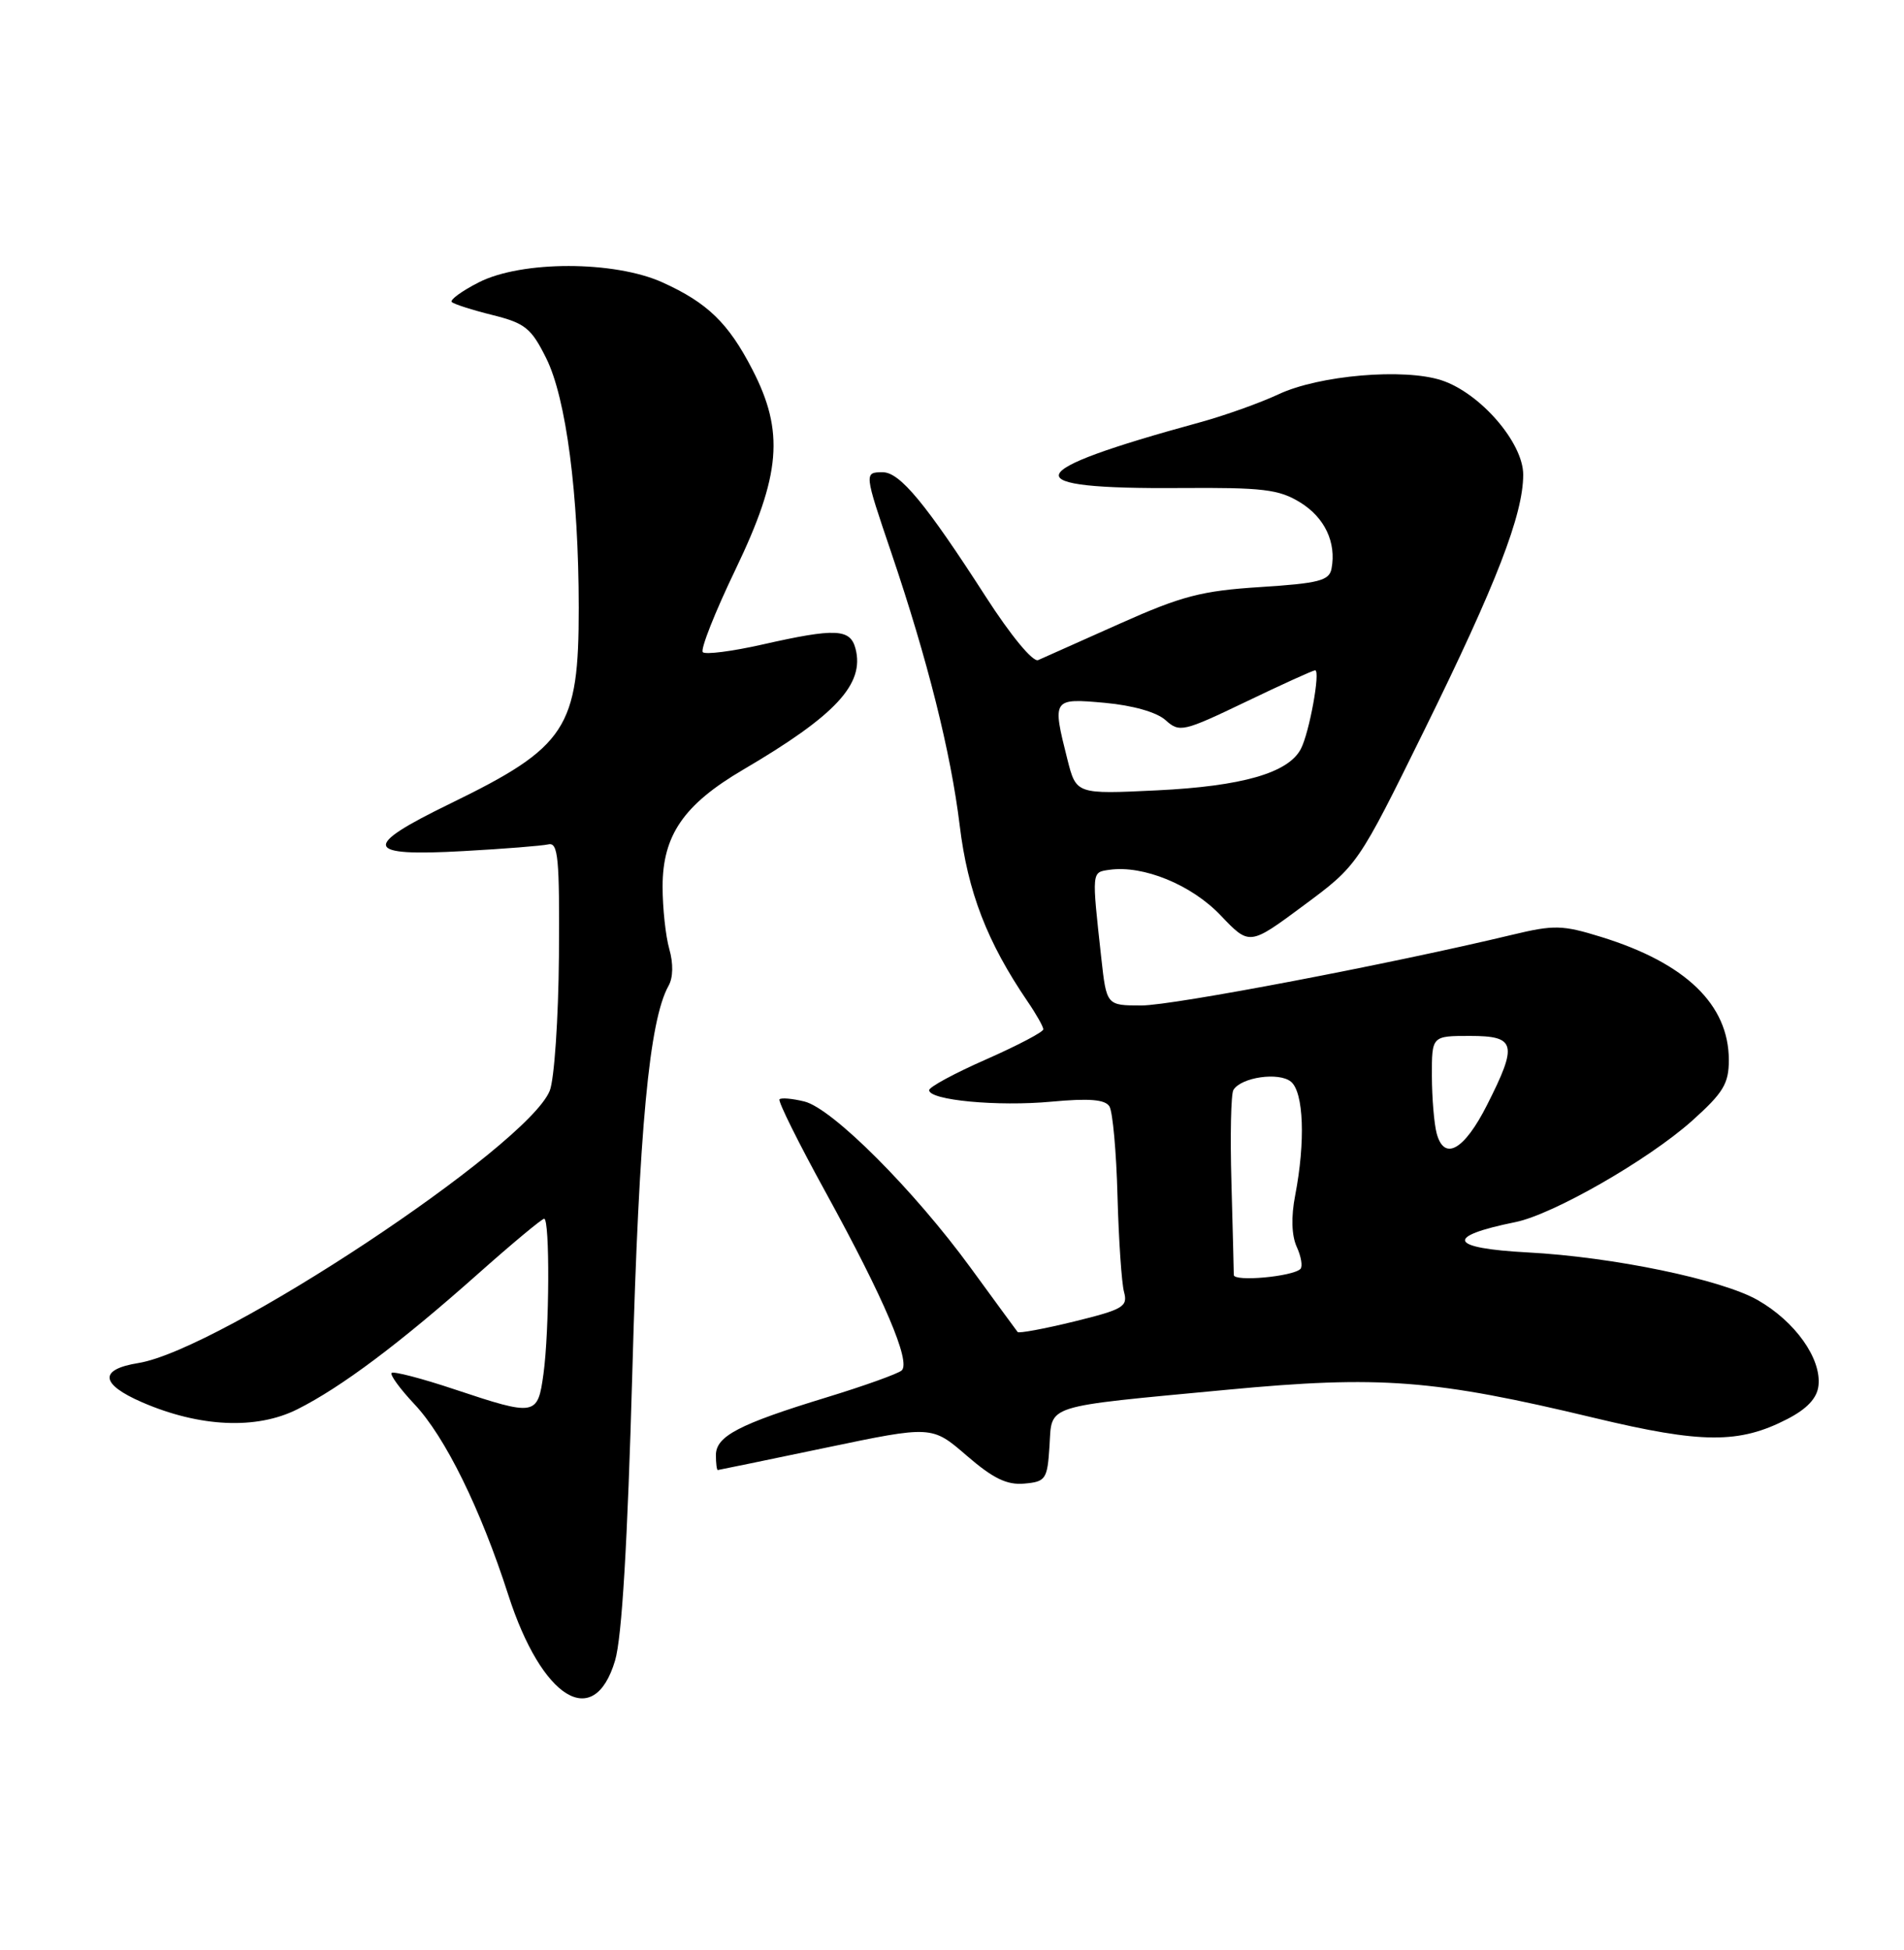 <?xml version="1.0" encoding="UTF-8" standalone="no"?>
<!DOCTYPE svg PUBLIC "-//W3C//DTD SVG 1.1//EN" "http://www.w3.org/Graphics/SVG/1.1/DTD/svg11.dtd" >
<svg xmlns="http://www.w3.org/2000/svg" xmlns:xlink="http://www.w3.org/1999/xlink" version="1.1" viewBox="0 0 250 256">
 <g >
 <path fill="currentColor"
d=" M 80.76 218.00 C 81.66 214.97 82.40 202.52 83.03 180.00 C 83.91 148.16 85.25 133.96 87.78 129.42 C 88.39 128.35 88.42 126.48 87.88 124.59 C 87.40 122.90 87.00 119.21 87.00 116.40 C 87.00 109.66 89.78 105.62 97.57 101.05 C 109.74 93.91 113.55 89.81 112.33 85.15 C 111.64 82.53 109.72 82.44 100.08 84.62 C 96.13 85.51 92.62 85.96 92.28 85.62 C 91.94 85.27 93.87 80.38 96.58 74.75 C 102.54 62.34 103.01 56.67 98.78 48.50 C 95.64 42.41 92.89 39.75 87.00 37.08 C 80.66 34.21 68.49 34.20 62.86 37.07 C 60.63 38.21 59.04 39.37 59.32 39.65 C 59.60 39.93 62.01 40.70 64.67 41.36 C 68.95 42.43 69.75 43.07 71.72 47.03 C 74.34 52.29 75.98 64.88 75.99 79.78 C 76.00 95.60 74.39 98.06 59.13 105.49 C 47.41 111.19 47.77 112.47 60.89 111.73 C 66.18 111.44 71.17 111.04 72.00 110.85 C 73.29 110.55 73.48 112.64 73.39 125.50 C 73.32 133.75 72.78 141.72 72.18 143.20 C 69.22 150.53 28.92 177.19 18.18 178.94 C 12.96 179.78 13.14 181.70 18.67 184.10 C 26.22 187.37 33.68 187.71 39.05 185.01 C 44.81 182.12 52.48 176.37 62.70 167.29 C 67.21 163.28 71.15 160.00 71.45 160.00 C 72.21 160.00 72.14 174.67 71.36 180.36 C 70.60 185.90 70.35 185.95 59.69 182.40 C 55.39 180.96 51.67 180.00 51.42 180.24 C 51.18 180.49 52.52 182.33 54.41 184.34 C 58.44 188.61 63.09 198.05 66.74 209.39 C 71.15 223.07 78.00 227.28 80.76 218.00 Z  M 137.80 189.86 C 138.16 184.31 136.71 184.76 161.13 182.45 C 181.22 180.55 188.30 181.10 209.36 186.15 C 223.46 189.53 228.36 189.56 234.69 186.29 C 237.28 184.95 238.59 183.55 238.77 181.91 C 239.17 178.36 235.72 173.50 230.81 170.69 C 226.09 167.98 211.77 165.01 200.58 164.42 C 190.23 163.87 189.61 162.34 198.98 160.44 C 203.93 159.44 216.42 152.27 222.15 147.16 C 226.28 143.46 227.00 142.27 227.00 139.16 C 226.99 131.88 221.33 126.43 210.23 123.00 C 205.15 121.43 204.06 121.40 198.56 122.72 C 182.69 126.53 154.02 132.00 149.89 132.00 C 145.29 132.00 145.29 132.00 144.60 125.75 C 143.34 114.28 143.32 114.53 145.67 114.19 C 150.11 113.56 156.45 116.15 160.28 120.18 C 164.06 124.15 164.06 124.15 171.16 118.88 C 178.27 113.61 178.27 113.61 187.05 95.79 C 196.48 76.64 200.00 67.55 200.00 62.31 C 200.00 58.12 194.37 51.61 189.29 49.93 C 184.36 48.31 173.18 49.26 167.86 51.77 C 165.46 52.89 160.80 54.56 157.50 55.46 C 133.64 61.99 132.99 64.23 155.00 64.07 C 165.82 63.99 167.93 64.24 170.72 65.96 C 173.94 67.94 175.49 71.22 174.83 74.67 C 174.53 76.23 173.14 76.58 165.49 77.07 C 157.77 77.56 155.16 78.24 147.00 81.89 C 141.78 84.23 136.96 86.38 136.31 86.66 C 135.62 86.95 132.72 83.44 129.43 78.33 C 121.58 66.14 118.16 62.00 115.92 62.00 C 113.45 62.00 113.45 62.01 117.03 72.56 C 121.80 86.63 124.84 98.76 126.01 108.36 C 127.07 117.11 129.61 123.68 134.94 131.50 C 136.07 133.15 136.99 134.79 136.99 135.13 C 137.00 135.48 133.62 137.25 129.50 139.07 C 125.38 140.88 122.00 142.70 122.00 143.12 C 122.00 144.44 130.99 145.29 138.06 144.63 C 143.01 144.17 145.10 144.34 145.67 145.25 C 146.10 145.94 146.58 151.22 146.73 157.00 C 146.89 162.78 147.27 168.45 147.59 169.62 C 148.11 171.54 147.47 171.91 141.04 173.49 C 137.11 174.45 133.77 175.07 133.62 174.87 C 133.46 174.67 130.70 170.90 127.49 166.50 C 120.00 156.23 109.31 145.53 105.63 144.61 C 104.05 144.22 102.58 144.09 102.35 144.32 C 102.12 144.55 104.85 150.05 108.42 156.54 C 116.08 170.49 119.63 178.80 118.39 179.92 C 117.90 180.35 113.45 181.95 108.50 183.46 C 97.02 186.97 94.00 188.55 94.00 191.03 C 94.00 192.11 94.11 192.99 94.25 192.99 C 94.39 192.98 100.77 191.66 108.43 190.06 C 122.36 187.15 122.36 187.15 126.93 191.10 C 130.40 194.10 132.22 194.98 134.50 194.77 C 137.31 194.52 137.52 194.21 137.80 189.86 Z  M 162.00 167.38 C 162.00 166.90 161.86 161.44 161.69 155.26 C 161.51 149.07 161.63 143.60 161.95 143.09 C 162.98 141.41 167.94 140.71 169.51 142.01 C 171.18 143.40 171.42 149.87 170.06 156.93 C 169.51 159.76 169.59 162.19 170.26 163.68 C 170.85 164.96 171.06 166.27 170.75 166.59 C 169.73 167.60 162.00 168.30 162.00 167.38 Z  M 188.64 148.80 C 188.30 147.53 188.02 144.14 188.01 141.25 C 188.00 136.00 188.00 136.00 193.00 136.00 C 199.05 136.00 199.31 137.05 195.25 145.07 C 192.25 151.00 189.63 152.48 188.64 148.80 Z  M 140.15 99.69 C 138.14 91.71 138.18 91.65 145.07 92.27 C 148.76 92.61 151.89 93.50 153.05 94.55 C 154.87 96.19 155.35 96.08 163.57 92.14 C 168.31 89.86 172.41 88.00 172.68 88.00 C 173.41 88.00 171.92 96.21 170.80 98.33 C 169.15 101.48 163.07 103.22 151.90 103.76 C 141.31 104.27 141.31 104.27 140.15 99.69 Z "/>
</g>
</svg>